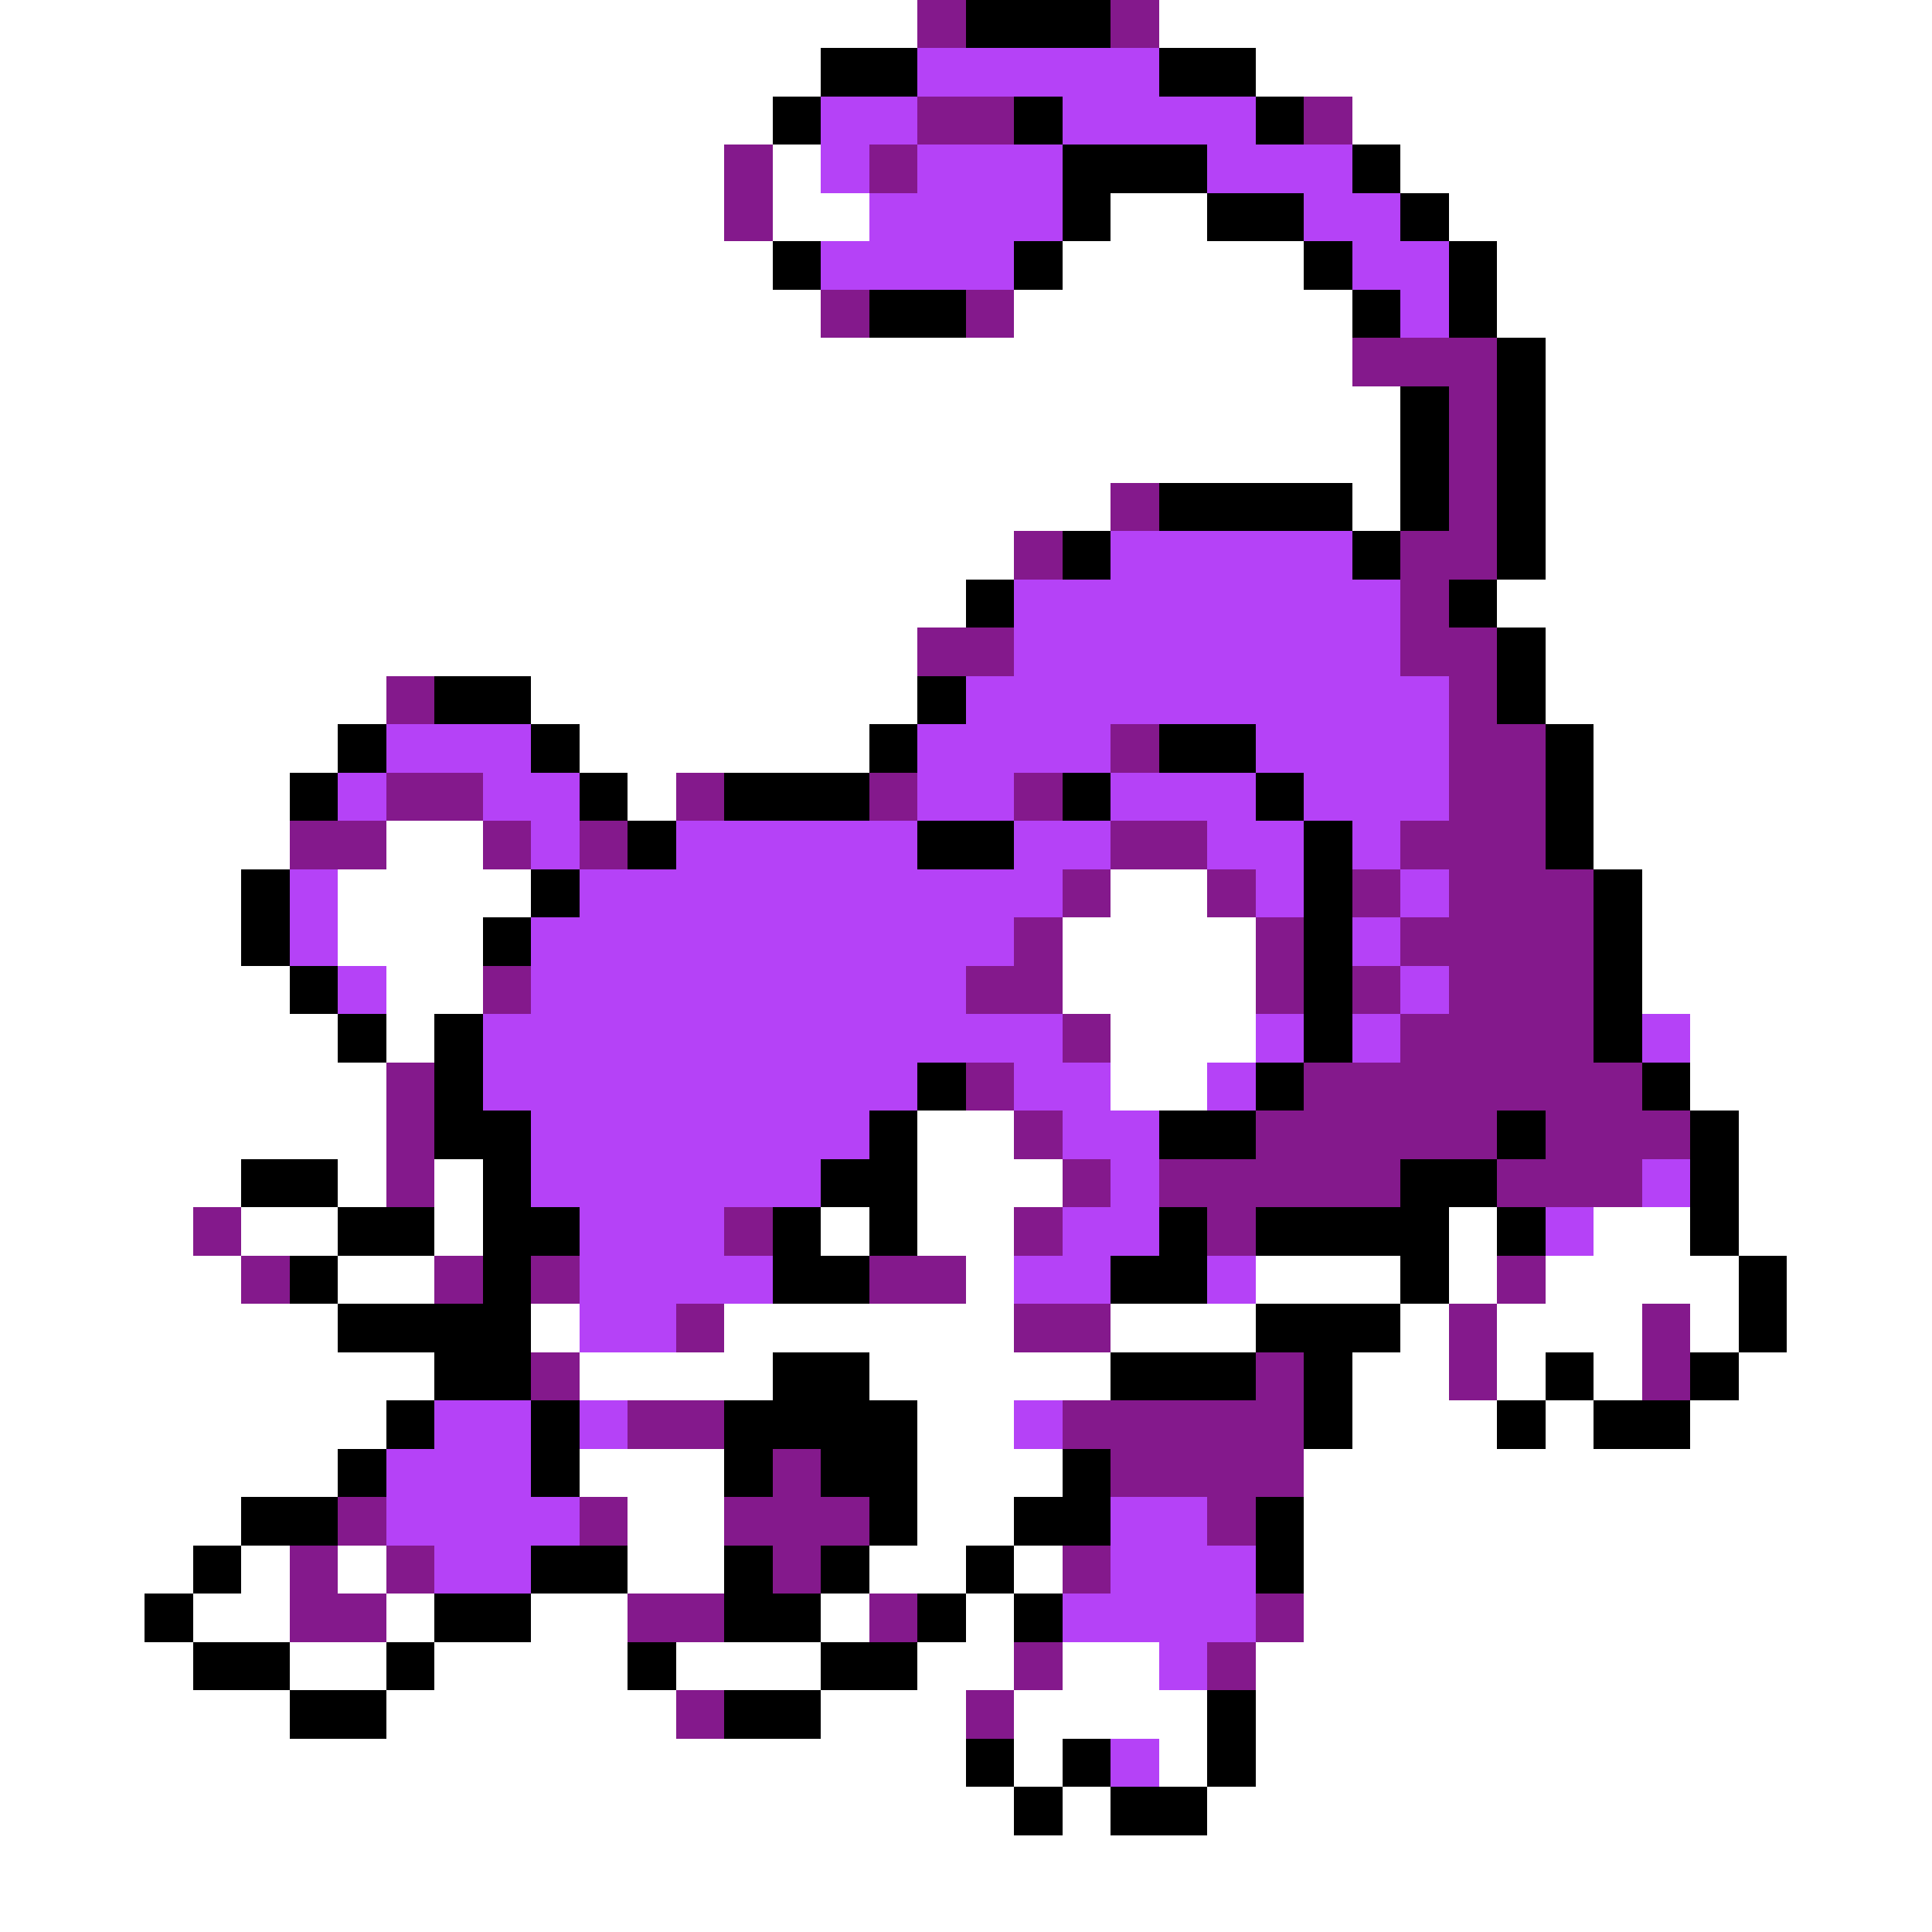 <svg xmlns="http://www.w3.org/2000/svg" viewBox="0 -0.5 40 40" shape-rendering="crispEdges">
<rect x="0" y="-0.5" width="40" height="40" fill="#333333" stroke="none"/>
<path stroke="#ffffff" d="M0 0h19M24 0h16M0 1h17M26 1h14M0 2h16M28 2h12M0 3h15M16 3h1M29 3h11M0 4h15M16 4h2M23 4h2M30 4h10M0 5h16M22 5h5M31 5h9M0 6h17M21 6h7M31 6h9M0 7h28M32 7h8M0 8h29M32 8h8M0 9h29M32 9h8M0 10h23M28 10h1M32 10h8M0 11h21M32 11h8M0 12h20M31 12h9M0 13h19M32 13h8M0 14h8M11 14h8M32 14h8M0 15h7M12 15h6M33 15h7M0 16h6M13 16h1M33 16h7M0 17h6M8 17h2M33 17h7M0 18h5M7 18h4M23 18h2M34 18h6M0 19h5M7 19h3M22 19h4M34 19h6M0 20h6M8 20h2M22 20h4M34 20h6M0 21h7M8 21h1M23 21h3M35 21h5M0 22h8M23 22h2M35 22h5M0 23h8M19 23h2M36 23h4M0 24h5M7 24h1M9 24h1M19 24h3M36 24h4M0 25h4M5 25h2M9 25h1M17 25h1M19 25h2M30 25h1M33 25h2M36 25h4M0 26h5M7 26h2M20 26h1M26 26h3M30 26h1M32 26h4M37 26h3M0 27h7M11 27h1M15 27h6M23 27h3M29 27h1M31 27h3M35 27h1M37 27h3M0 28h9M12 28h4M18 28h5M28 28h2M31 28h1M33 28h1M36 28h4M0 29h8M19 29h2M28 29h3M32 29h1M35 29h5M0 30h7M12 30h3M19 30h3M27 30h13M0 31h5M13 31h2M19 31h2M27 31h13M0 32h4M5 32h1M7 32h1M13 32h2M18 32h2M21 32h1M27 32h13M0 33h3M4 33h2M8 33h1M11 33h2M17 33h1M20 33h1M27 33h13M0 34h4M6 34h2M9 34h4M14 34h3M19 34h2M22 34h2M26 34h14M0 35h6M8 35h6M17 35h3M21 35h4M26 35h14M0 36h20M21 36h1M24 36h1M26 36h14M0 37h21M22 37h1M25 37h15M0 38h40M0 39h40" />
<path stroke="#84198c" d="M19 0h1M23 0h1M19 2h2M27 2h1M15 3h1M18 3h1M15 4h1M17 6h1M20 6h1M28 7h3M30 8h1M30 9h1M23 10h1M30 10h1M21 11h1M29 11h2M29 12h1M19 13h2M29 13h2M8 14h1M30 14h1M23 15h1M30 15h2M8 16h2M14 16h1M18 16h1M21 16h1M30 16h2M6 17h2M10 17h1M12 17h1M23 17h2M29 17h3M22 18h1M25 18h1M28 18h1M30 18h3M21 19h1M26 19h1M29 19h4M10 20h1M20 20h2M26 20h1M28 20h1M30 20h3M22 21h1M29 21h4M8 22h1M20 22h1M27 22h7M8 23h1M21 23h1M26 23h5M32 23h3M8 24h1M22 24h1M24 24h5M31 24h3M4 25h1M15 25h1M21 25h1M25 25h1M5 26h1M9 26h1M11 26h1M18 26h2M31 26h1M14 27h1M21 27h2M30 27h1M34 27h1M11 28h1M26 28h1M30 28h1M34 28h1M13 29h2M22 29h5M16 30h1M23 30h4M7 31h1M12 31h1M15 31h3M25 31h1M6 32h1M8 32h1M16 32h1M22 32h1M6 33h2M13 33h2M18 33h1M26 33h1M21 34h1M25 34h1M14 35h1M20 35h1" />
<path stroke="#000000" d="M20 0h3M17 1h2M24 1h2M16 2h1M21 2h1M26 2h1M22 3h3M28 3h1M22 4h1M25 4h2M29 4h1M16 5h1M21 5h1M27 5h1M30 5h1M18 6h2M28 6h1M30 6h1M31 7h1M29 8h1M31 8h1M29 9h1M31 9h1M24 10h4M29 10h1M31 10h1M22 11h1M28 11h1M31 11h1M20 12h1M30 12h1M31 13h1M9 14h2M19 14h1M31 14h1M7 15h1M11 15h1M18 15h1M24 15h2M32 15h1M6 16h1M12 16h1M15 16h3M22 16h1M26 16h1M32 16h1M13 17h1M19 17h2M27 17h1M32 17h1M5 18h1M11 18h1M27 18h1M33 18h1M5 19h1M10 19h1M27 19h1M33 19h1M6 20h1M27 20h1M33 20h1M7 21h1M9 21h1M27 21h1M33 21h1M9 22h1M19 22h1M26 22h1M34 22h1M9 23h2M18 23h1M24 23h2M31 23h1M35 23h1M5 24h2M10 24h1M17 24h2M29 24h2M35 24h1M7 25h2M10 25h2M16 25h1M18 25h1M24 25h1M26 25h4M31 25h1M35 25h1M6 26h1M10 26h1M16 26h2M23 26h2M29 26h1M36 26h1M7 27h4M26 27h3M36 27h1M9 28h2M16 28h2M23 28h3M27 28h1M32 28h1M35 28h1M8 29h1M11 29h1M15 29h4M27 29h1M31 29h1M33 29h2M7 30h1M11 30h1M15 30h1M17 30h2M22 30h1M5 31h2M18 31h1M21 31h2M26 31h1M4 32h1M11 32h2M15 32h1M17 32h1M20 32h1M26 32h1M3 33h1M9 33h2M15 33h2M19 33h1M21 33h1M4 34h2M8 34h1M13 34h1M17 34h2M6 35h2M15 35h2M25 35h1M20 36h1M22 36h1M25 36h1M21 37h1M23 37h2" />
<path stroke="#b542f7" d="M19 1h5M17 2h2M22 2h4M17 3h1M19 3h3M25 3h3M18 4h4M27 4h2M17 5h4M28 5h2M29 6h1M23 11h5M21 12h8M21 13h8M20 14h10M8 15h3M19 15h4M26 15h4M7 16h1M10 16h2M19 16h2M23 16h3M27 16h3M11 17h1M14 17h5M21 17h2M25 17h2M28 17h1M6 18h1M12 18h10M26 18h1M29 18h1M6 19h1M11 19h10M28 19h1M7 20h1M11 20h9M29 20h1M10 21h12M26 21h1M28 21h1M34 21h1M10 22h9M21 22h2M25 22h1M11 23h7M22 23h2M11 24h6M23 24h1M34 24h1M12 25h3M22 25h2M32 25h1M12 26h4M21 26h2M25 26h1M12 27h2M9 29h2M12 29h1M21 29h1M8 30h3M8 31h4M23 31h2M9 32h2M23 32h3M22 33h4M24 34h1M23 36h1" />
</svg>